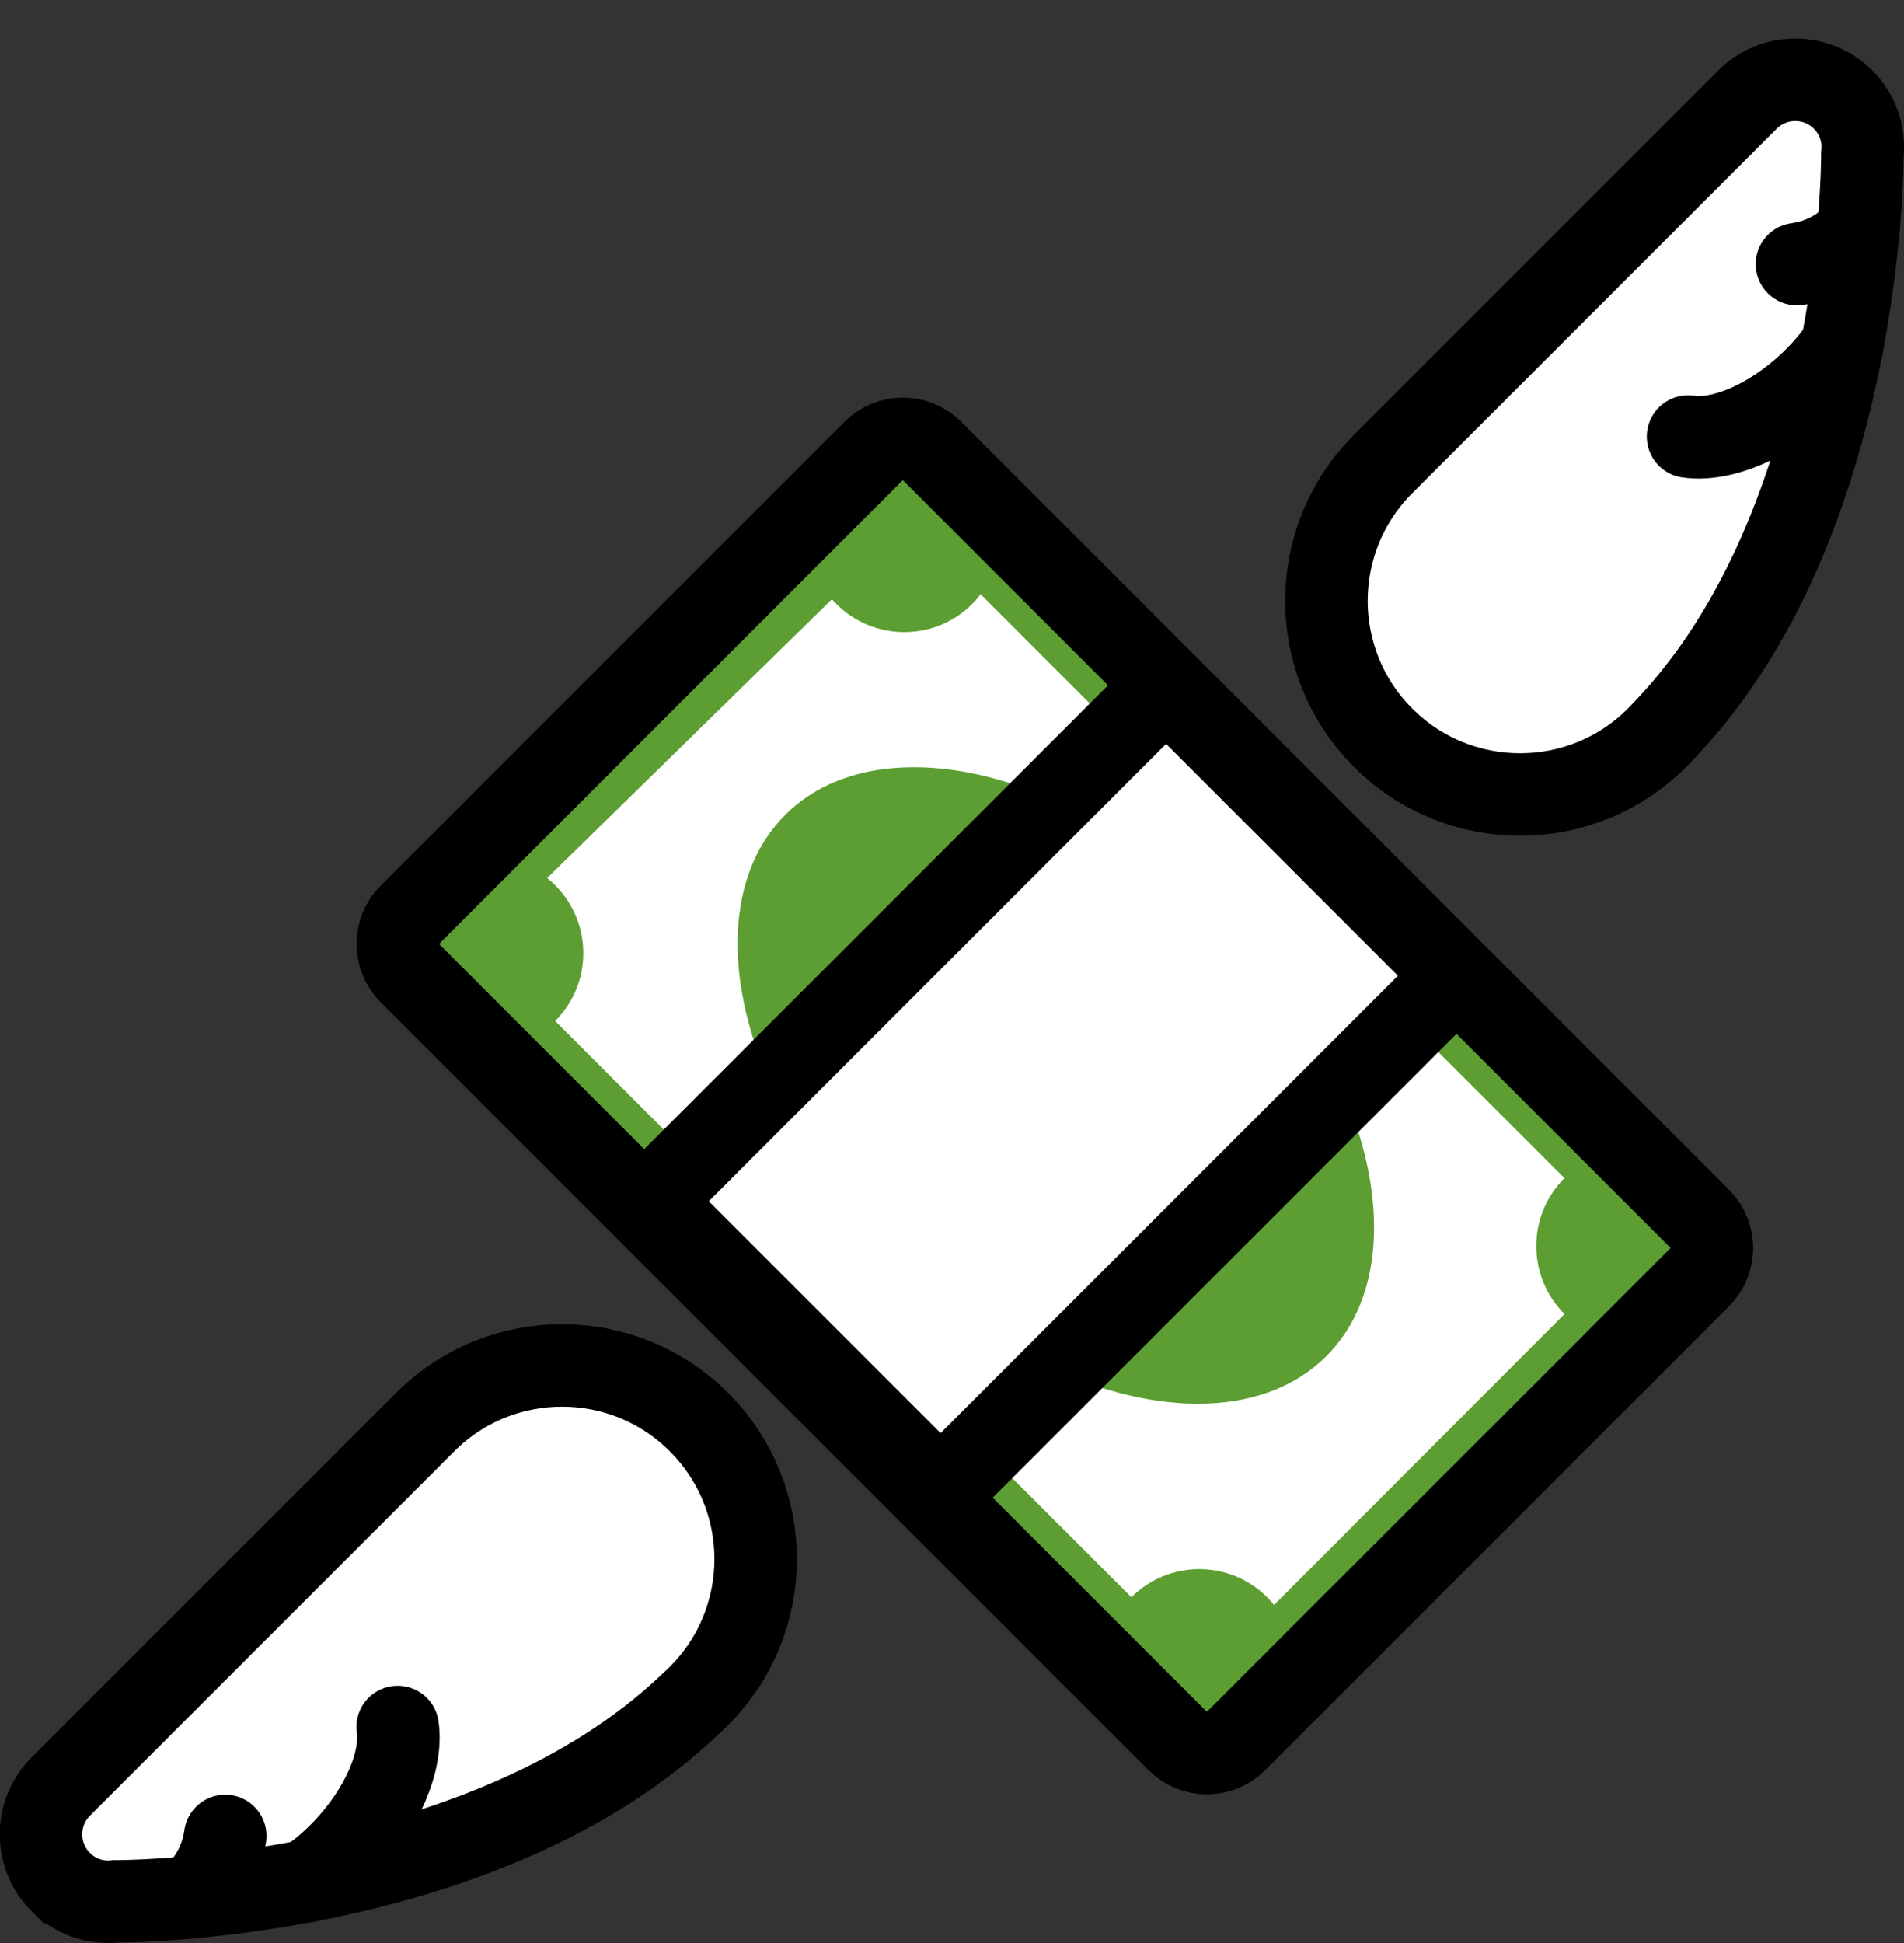 <?xml version="1.0" encoding="UTF-8" standalone="no"?>
<svg
   id="emoji"
   viewBox="0 0 46.156 47.097"
   version="1.1"
   sodipodi:docname="1f4b8.svg"
   width="46.156"
   height="47.097"
   xmlns:inkscape="http://www.inkscape.org/namespaces/inkscape"
   xmlns:sodipodi="http://sodipodi.sourceforge.net/DTD/sodipodi-0.dtd"
   xmlns="http://www.w3.org/2000/svg"
   xmlns:svg="http://www.w3.org/2000/svg">
  <rect x="0" y="0" width="46.156" height="47.097" fill="#333333" stroke="none"/>
  <defs
     id="defs21" />
  <sodipodi:namedview
     id="namedview21"
     pagecolor="#ffffff"
     bordercolor="#000000"
     borderopacity="0.25"
     inkscape:showpageshadow="2"
     inkscape:pageopacity="0.0"
     inkscape:pagecheckerboard="0"
     inkscape:deskcolor="#d1d1d1" />
  <g
     id="color"
     transform="translate(-12.506,-11.157)">
    <rect
       x="29.145"
       y="23.354"
       width="18"
       height="28.581"
       transform="rotate(-45,38.144,37.645)"
       fill="#ffffff"
       id="rect1" />
    <path
       fill="#ffffff"
       d="m 13.979,56.778 c 0.364,0.364 0.853,0.519 1.325,0.467 0,0 8.902,0.051 13.961,-4.803 C 29.33,52.387 29.39,52.327 29.45,52.267 c 1.835,-1.835 1.831,-4.807 0,-6.638 -1.831,-1.831 -4.803,-1.835 -6.638,0 l -8.833,8.833 c -0.639,0.639 -0.639,1.677 0,2.316 z"
       id="path1" />
    <path
       fill="#ffffff"
       d="m 22.146,53.019 c 0.12,0.81 -0.36,1.98 -1.31,2.98 -0.29,0.3 -0.59,0.56 -0.9,0.76"
       id="path2" />
    <path
       fill="#ffffff"
       d="m 17.966,55.659 c -0.08,0.58 -0.36,1.11 -0.8,1.49"
       id="path3" />
    <path
       fill="#5c9e31"
       d="m 33.481,23.384 c 0.909,-0.909 0.82,-0.911 1.729,-0.002 0.909,0.909 1.773,1.506 0.864,2.415 -0.909,0.909 -2.383,0.909 -3.292,0 -0.909,-0.909 -0.21,-1.504 0.699,-2.413 z"
       id="path4" />
    <path
       fill="#5c9e31"
       d="m 50.43,39.715 c 0.909,-0.909 1.399,0.075 2.308,0.984 0.909,0.909 0.54,0.69 -0.369,1.599 -0.909,0.909 -1.03,1.618 -1.939,0.709 -0.909,-0.909 -0.909,-2.383 0,-3.292 z"
       id="path5" />
    <path
       fill="#5c9e31"
       d="m 23.423,33.364 c 0.909,-0.909 1.632,-1.659 2.541,-0.75 0.909,0.909 0.909,2.383 0,3.292 -0.909,0.909 -1.625,-0.265 -2.535,-1.174 -0.909,-0.909 -0.916,-0.459 -0.007,-1.368 z"
       id="path6" />
    <path
       fill="#5c9e31"
       d="m 39.933,49.874 c 0.909,-0.909 2.383,-0.909 3.292,0 0.909,0.909 -0.075,1.398 -0.984,2.307 -0.909,0.909 -0.327,1.16 -1.236,0.251 -0.909,-0.909 -1.981,-1.649 -1.072,-2.558 z"
       id="path7" />
    <polygon
       fill="#5c9e31"
       points="33.481,22.764 34.161,22.334 53.486,41.658 52.805,42.089 "
       id="polygon7" />
    <polygon
       fill="#5c9e31"
       points="22.735,34.038 23.423,33.364 42.241,52.182 41.579,52.844 "
       id="polygon8" />
    <polygon
       fill="#5c9e31"
       points="23.43,34.732 22.735,34.038 34.672,22.351 35.366,23.046 "
       id="polygon9" />
    <polygon
       fill="#5c9e31"
       points="41.587,52.844 41.1,52.355 52.738,40.7 53.712,40.701 "
       id="polygon10" />
    <ellipse
       cx="38.101"
       cy="37.468"
       rx="5.742"
       ry="9.277"
       transform="rotate(-45,38.101,37.468)"
       fill="#5c9e31"
       id="ellipse10" />
    <path
       fill="#ffffff"
       d="M 47.425,35.192 35.692,46.925 c -0.042,0.042 -0.089,0.072 -0.139,0.099 -0.206,0.101 -0.472,0.058 -0.65,-0.121 l -6.223,-6.223 c -0.178,-0.178 -0.221,-0.444 -0.121,-0.65 0.026,-0.051 0.057,-0.097 0.099,-0.139 L 40.391,28.158 c 0.042,-0.042 0.089,-0.072 0.139,-0.099 0.206,-0.101 0.472,-0.058 0.65,0.121 l 6.223,6.223 c 0.178,0.178 0.221,0.444 0.121,0.65 -0.026,0.051 -0.056,0.097 -0.099,0.139 z"
       id="path10" />
    <path
       fill="#ffffff"
       d="m 57.186,13.571 c 0.364,0.364 0.519,0.853 0.467,1.325 0,0 0.051,8.902 -4.803,13.961 -0.056,0.064 -0.116,0.124 -0.176,0.184 -1.835,1.835 -4.807,1.831 -6.638,0 -1.831,-1.831 -1.835,-4.803 0,-6.638 l 8.833,-8.833 c 0.639,-0.639 1.677,-0.639 2.316,0 z"
       id="path11" />
    <path
       fill="#ffffff"
       d="m 53.427,21.739 c 0.81,0.12 1.98,-0.36 2.98,-1.31 0.3,-0.29 0.56,-0.59 0.76,-0.9"
       id="path12" />
    <path
       fill="#ffffff"
       d="m 56.067,17.559 c 0.58,-0.08 1.11,-0.36 1.49,-0.8"
       id="path13" />
  </g>
  <g
     id="line"
     transform="translate(-12.506,-11.157)">
    <path
       fill="none"
       stroke="#000000"
       stroke-linecap="round"
       stroke-miterlimit="10"
       stroke-width="2"
       d="m 13.979,56.778 c 0.364,0.364 0.853,0.519 1.325,0.467 0,0 8.902,0.051 13.961,-4.803 C 29.33,52.387 29.39,52.327 29.45,52.267 c 1.835,-1.835 1.831,-4.807 0,-6.638 -1.831,-1.831 -4.803,-1.835 -6.638,0 l -8.833,8.833 c -0.639,0.639 -0.639,1.677 0,2.316 z"
       id="path14" />
    <line
       x1="17.236"
       x2="17.227"
       y1="57.139"
       y2="57.129"
       fill="none"
       stroke="#000000"
       stroke-linecap="round"
       stroke-miterlimit="10"
       stroke-width="2"
       id="line14" />
    <path
       fill="none"
       stroke="#000000"
       stroke-linecap="round"
       stroke-miterlimit="10"
       stroke-width="2"
       d="m 22.146,53.019 c 0.12,0.81 -0.36,1.98 -1.31,2.98 -0.29,0.3 -0.59,0.56 -0.9,0.76"
       id="path15" />
    <path
       fill="none"
       stroke="#000000"
       stroke-linecap="round"
       stroke-miterlimit="10"
       stroke-width="2"
       d="m 17.966,55.659 c -0.08,0.58 -0.36,1.11 -0.8,1.49"
       id="path16" />
    <path
       fill="none"
       stroke="#000000"
       stroke-linecap="round"
       stroke-linejoin="round"
       stroke-width="2"
       d="M 41.055,53.358 22.442,34.745 c -0.391,-0.391 -0.391,-1.024 0,-1.414 L 33.685,22.088 c 0.391,-0.391 1.024,-0.391 1.414,0 l 18.613,18.613 c 0.391,0.391 0.391,1.024 0,1.414 L 42.469,53.358 c -0.391,0.391 -1.024,0.391 -1.414,0 z"
       id="path17" />
    <path
       fill="none"
       stroke="#000000"
       stroke-linecap="round"
       stroke-linejoin="round"
       stroke-width="2"
       d="M 47.425,35.192 35.692,46.925 c -0.042,0.042 -0.089,0.072 -0.139,0.099 -0.206,0.101 -0.472,0.058 -0.65,-0.121 l -6.223,-6.223 c -0.178,-0.178 -0.221,-0.444 -0.121,-0.65 0.026,-0.051 0.057,-0.097 0.099,-0.139 L 40.391,28.158 c 0.042,-0.042 0.089,-0.072 0.139,-0.099 0.206,-0.101 0.472,-0.058 0.65,0.121 l 6.223,6.223 c 0.178,0.178 0.221,0.444 0.121,0.65 -0.026,0.051 -0.056,0.097 -0.099,0.139 z"
       id="path18" />
    <path
       fill="none"
       stroke="#000000"
       stroke-linecap="round"
       stroke-miterlimit="10"
       stroke-width="2"
       d="m 57.186,13.571 c 0.364,0.364 0.519,0.853 0.467,1.325 0,0 0.051,8.902 -4.803,13.961 -0.056,0.064 -0.116,0.124 -0.176,0.184 -1.835,1.835 -4.807,1.831 -6.638,0 -1.831,-1.831 -1.835,-4.803 0,-6.638 l 8.833,-8.833 c 0.639,-0.639 1.677,-0.639 2.316,0 z"
       id="path19" />
    <line
       x1="57.547"
       x2="57.537"
       y1="16.829"
       y2="16.819"
       fill="none"
       stroke="#000000"
       stroke-linecap="round"
       stroke-miterlimit="10"
       stroke-width="2"
       id="line19" />
    <path
       fill="none"
       stroke="#000000"
       stroke-linecap="round"
       stroke-miterlimit="10"
       stroke-width="2"
       d="m 53.427,21.739 c 0.81,0.12 1.98,-0.36 2.98,-1.31 0.3,-0.29 0.56,-0.59 0.76,-0.9"
       id="path20" />
    <path
       fill="none"
       stroke="#000000"
       stroke-linecap="round"
       stroke-miterlimit="10"
       stroke-width="2"
       d="m 56.067,17.559 c 0.58,-0.08 1.11,-0.36 1.49,-0.8"
       id="path21" />
  </g>
</svg>
